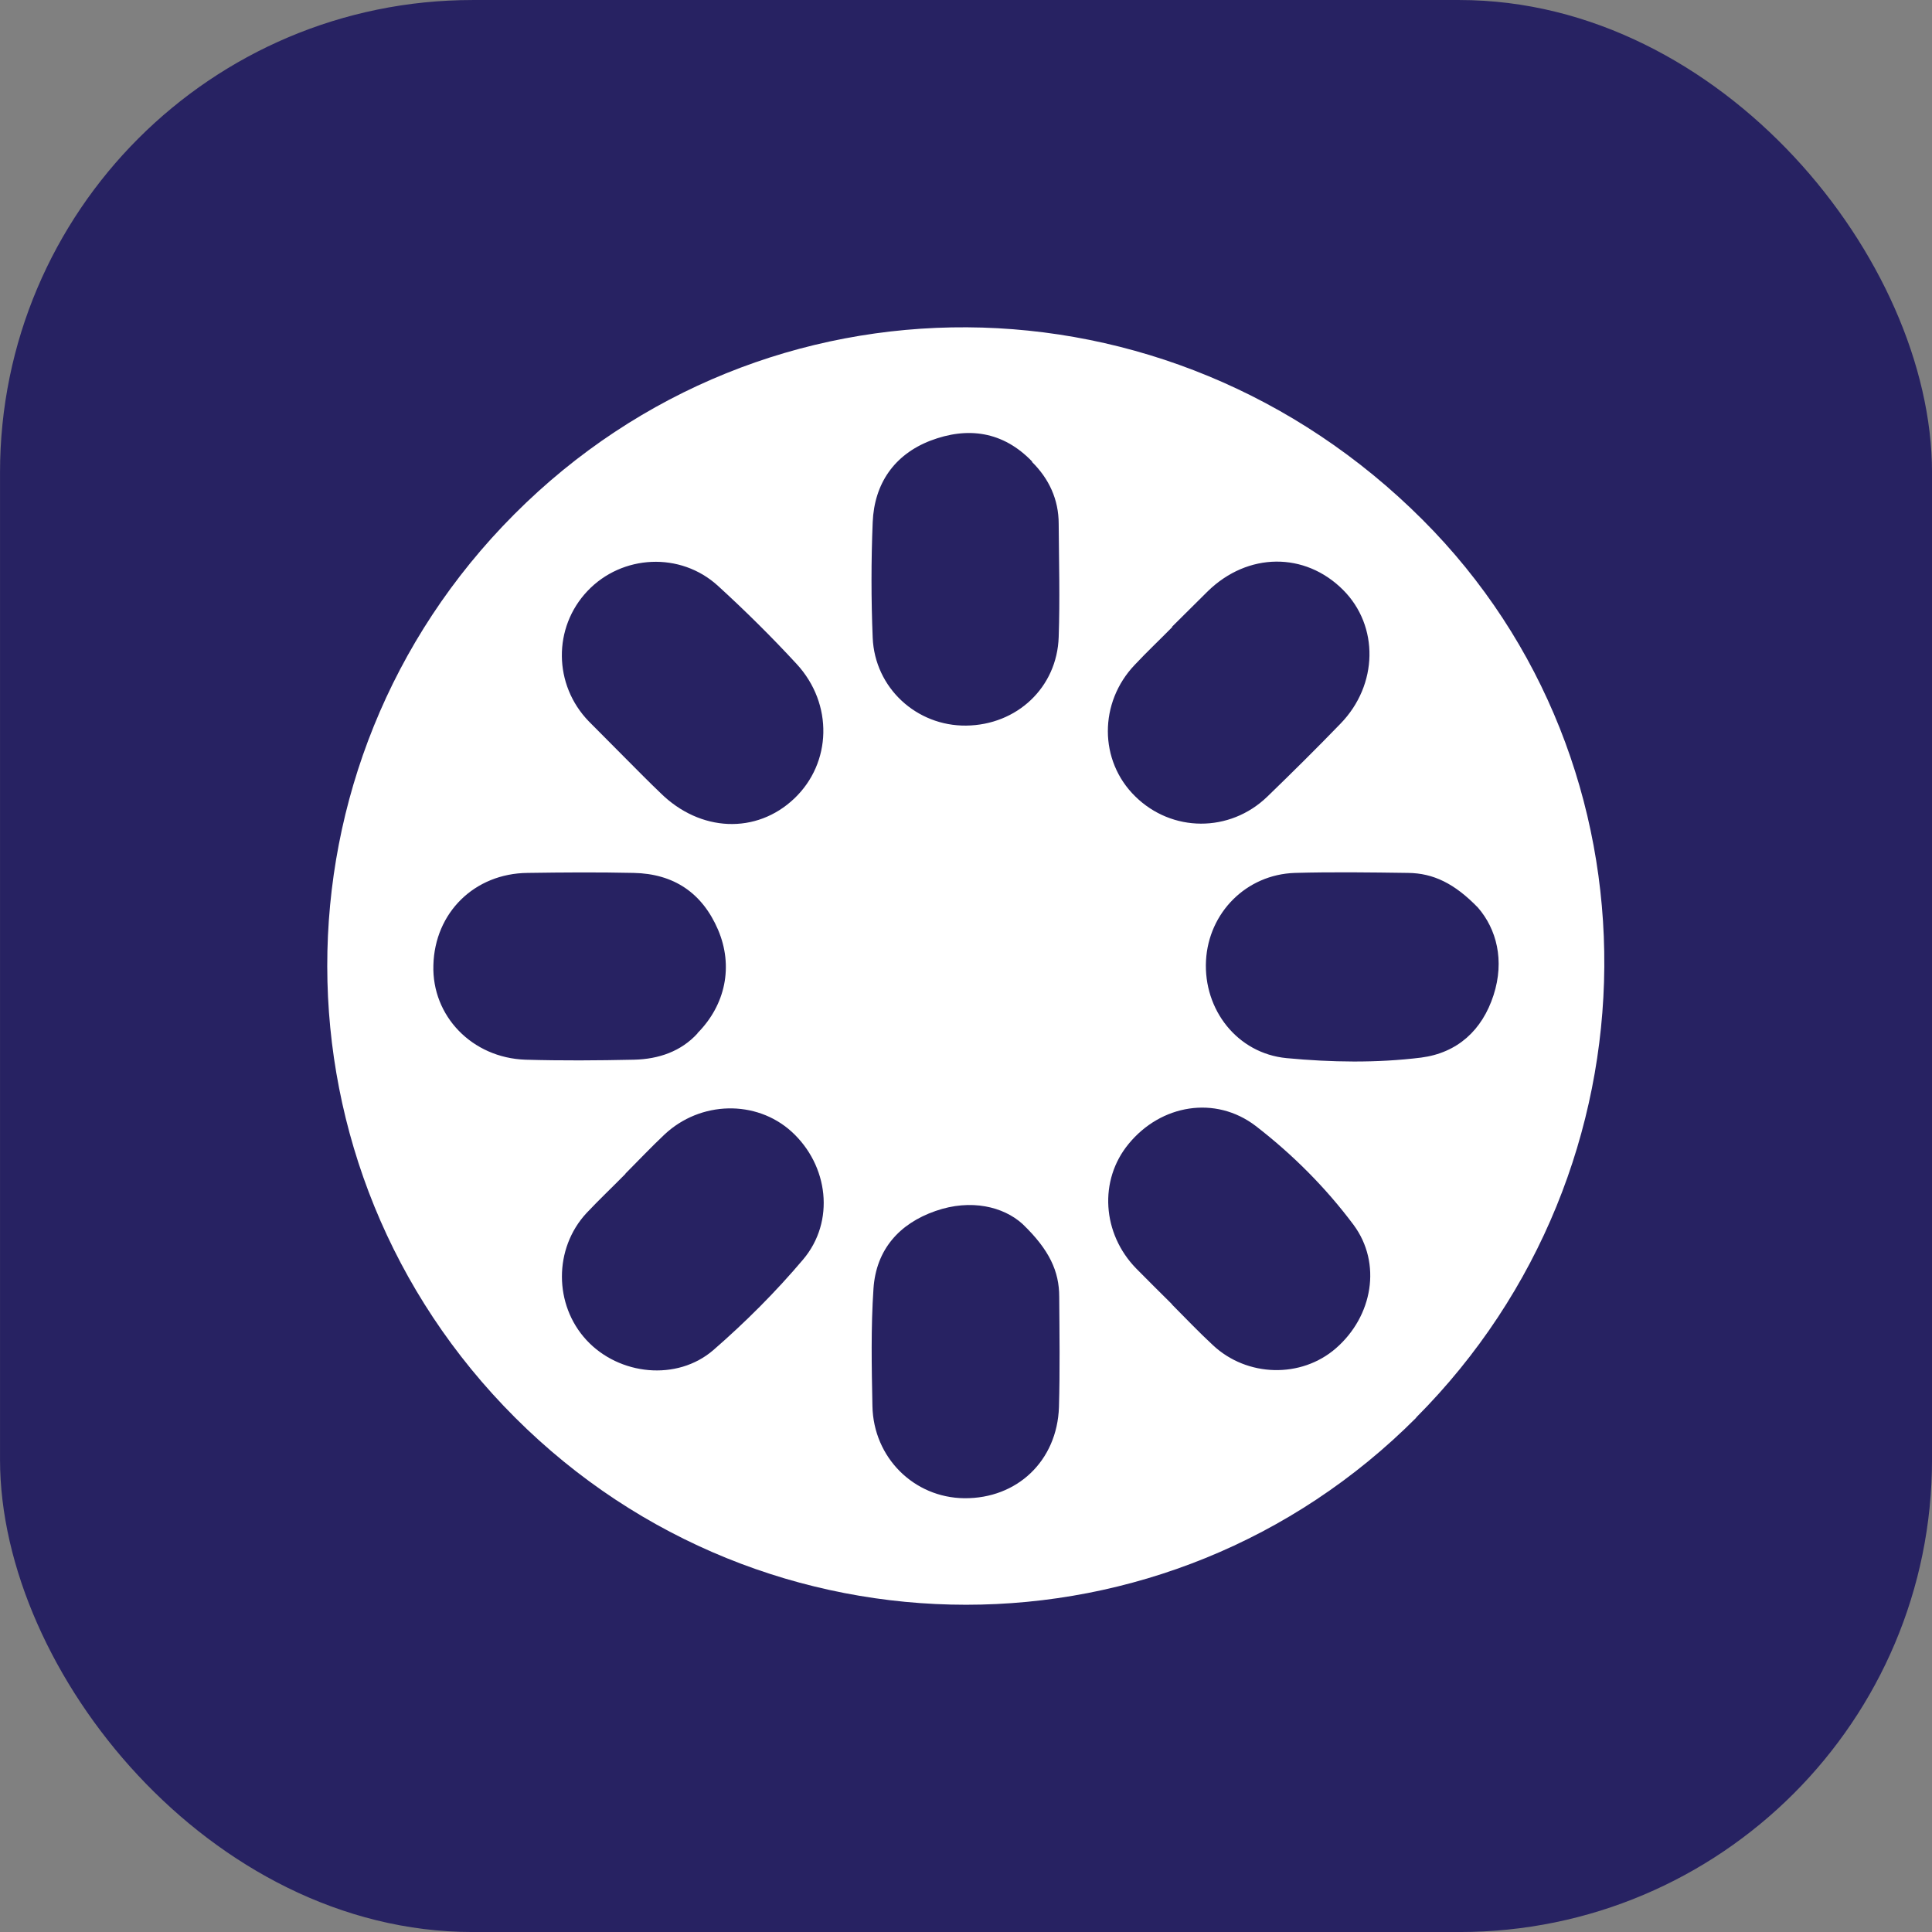 <svg width="44" height="44" viewBox="0 0 44 44" fill="none" xmlns="http://www.w3.org/2000/svg">
<rect x="0" y="0" width="44" height="44" fill="#808080" stroke="none"/>
<rect x="0.387" y="0.387" width="43.227" height="43.227" rx="10.374" fill="#272262" stroke="#272262" stroke-width="0.773"/>
<path d="M32.253 32.288C26.591 37.967 17.419 37.967 11.734 32.288C6.036 26.602 6.024 17.418 11.71 11.715C17.419 5.987 26.603 6.041 32.396 11.835C37.974 17.406 37.908 26.608 32.253 32.282V32.288ZM14.262 17.286C14.519 17.544 14.777 17.807 15.041 18.059C15.945 18.952 17.227 19.006 18.09 18.185C18.941 17.376 18.983 16.034 18.144 15.123C17.575 14.506 16.976 13.913 16.353 13.344C15.496 12.559 14.166 12.631 13.381 13.458C12.59 14.291 12.602 15.597 13.411 16.43C13.693 16.717 13.98 16.999 14.262 17.286ZM26.699 14.279C26.417 14.566 26.124 14.842 25.848 15.136C25.021 15.998 25.027 17.328 25.854 18.137C26.687 18.958 28.005 18.97 28.862 18.143C29.425 17.598 29.982 17.047 30.527 16.483C31.39 15.597 31.408 14.255 30.587 13.434C29.718 12.565 28.418 12.577 27.508 13.464C27.232 13.734 26.969 14.003 26.693 14.273L26.699 14.279ZM14.25 26.728C13.95 27.033 13.645 27.321 13.357 27.627C12.608 28.435 12.614 29.717 13.357 30.52C14.1 31.323 15.418 31.461 16.245 30.748C16.976 30.113 17.665 29.424 18.288 28.687C19.025 27.818 18.869 26.536 18.024 25.769C17.221 25.044 15.951 25.068 15.13 25.841C14.825 26.129 14.537 26.434 14.238 26.734L14.25 26.728ZM26.687 29.705C26.998 30.017 27.298 30.334 27.622 30.634C28.4 31.365 29.634 31.395 30.425 30.706C31.264 29.975 31.474 28.771 30.827 27.896C30.192 27.045 29.437 26.291 28.598 25.643C27.681 24.943 26.441 25.152 25.704 26.051C25.021 26.878 25.099 28.094 25.878 28.891C26.148 29.166 26.423 29.436 26.693 29.705H26.687ZM23.284 27.872C22.853 27.483 22.116 27.297 21.307 27.579C20.48 27.866 19.953 28.459 19.893 29.346C19.833 30.233 19.851 31.131 19.869 32.024C19.893 33.198 20.816 34.109 21.96 34.121C23.164 34.133 24.075 33.27 24.117 32.048C24.141 31.209 24.129 30.37 24.123 29.532C24.123 28.956 23.901 28.465 23.29 27.878L23.284 27.872ZM15.885 23.529C16.526 22.882 16.706 22.001 16.353 21.174C15.993 20.336 15.346 19.898 14.43 19.88C13.627 19.862 12.818 19.868 12.015 19.88C10.805 19.892 9.9 20.785 9.87 21.983C9.835 23.139 10.751 24.092 11.967 24.134C12.788 24.158 13.615 24.152 14.435 24.134C15.005 24.122 15.514 23.942 15.885 23.535V23.529ZM33.66 20.671C33.127 20.12 32.642 19.886 32.067 19.88C31.21 19.868 30.347 19.856 29.491 19.88C28.382 19.916 27.526 20.785 27.466 21.875C27.406 22.995 28.179 23.99 29.299 24.098C30.317 24.194 31.348 24.212 32.366 24.086C33.193 23.978 33.756 23.463 34.014 22.666C34.272 21.869 34.08 21.156 33.66 20.671ZM23.512 10.517C22.841 9.816 22.032 9.714 21.187 10.037C20.367 10.355 19.911 11.014 19.875 11.894C19.839 12.769 19.839 13.65 19.875 14.524C19.923 15.669 20.876 16.537 22.002 16.525C23.158 16.513 24.075 15.657 24.111 14.506C24.141 13.65 24.117 12.787 24.111 11.93C24.111 11.373 23.889 10.9 23.5 10.517H23.512Z" fill="white"/>
</svg>
